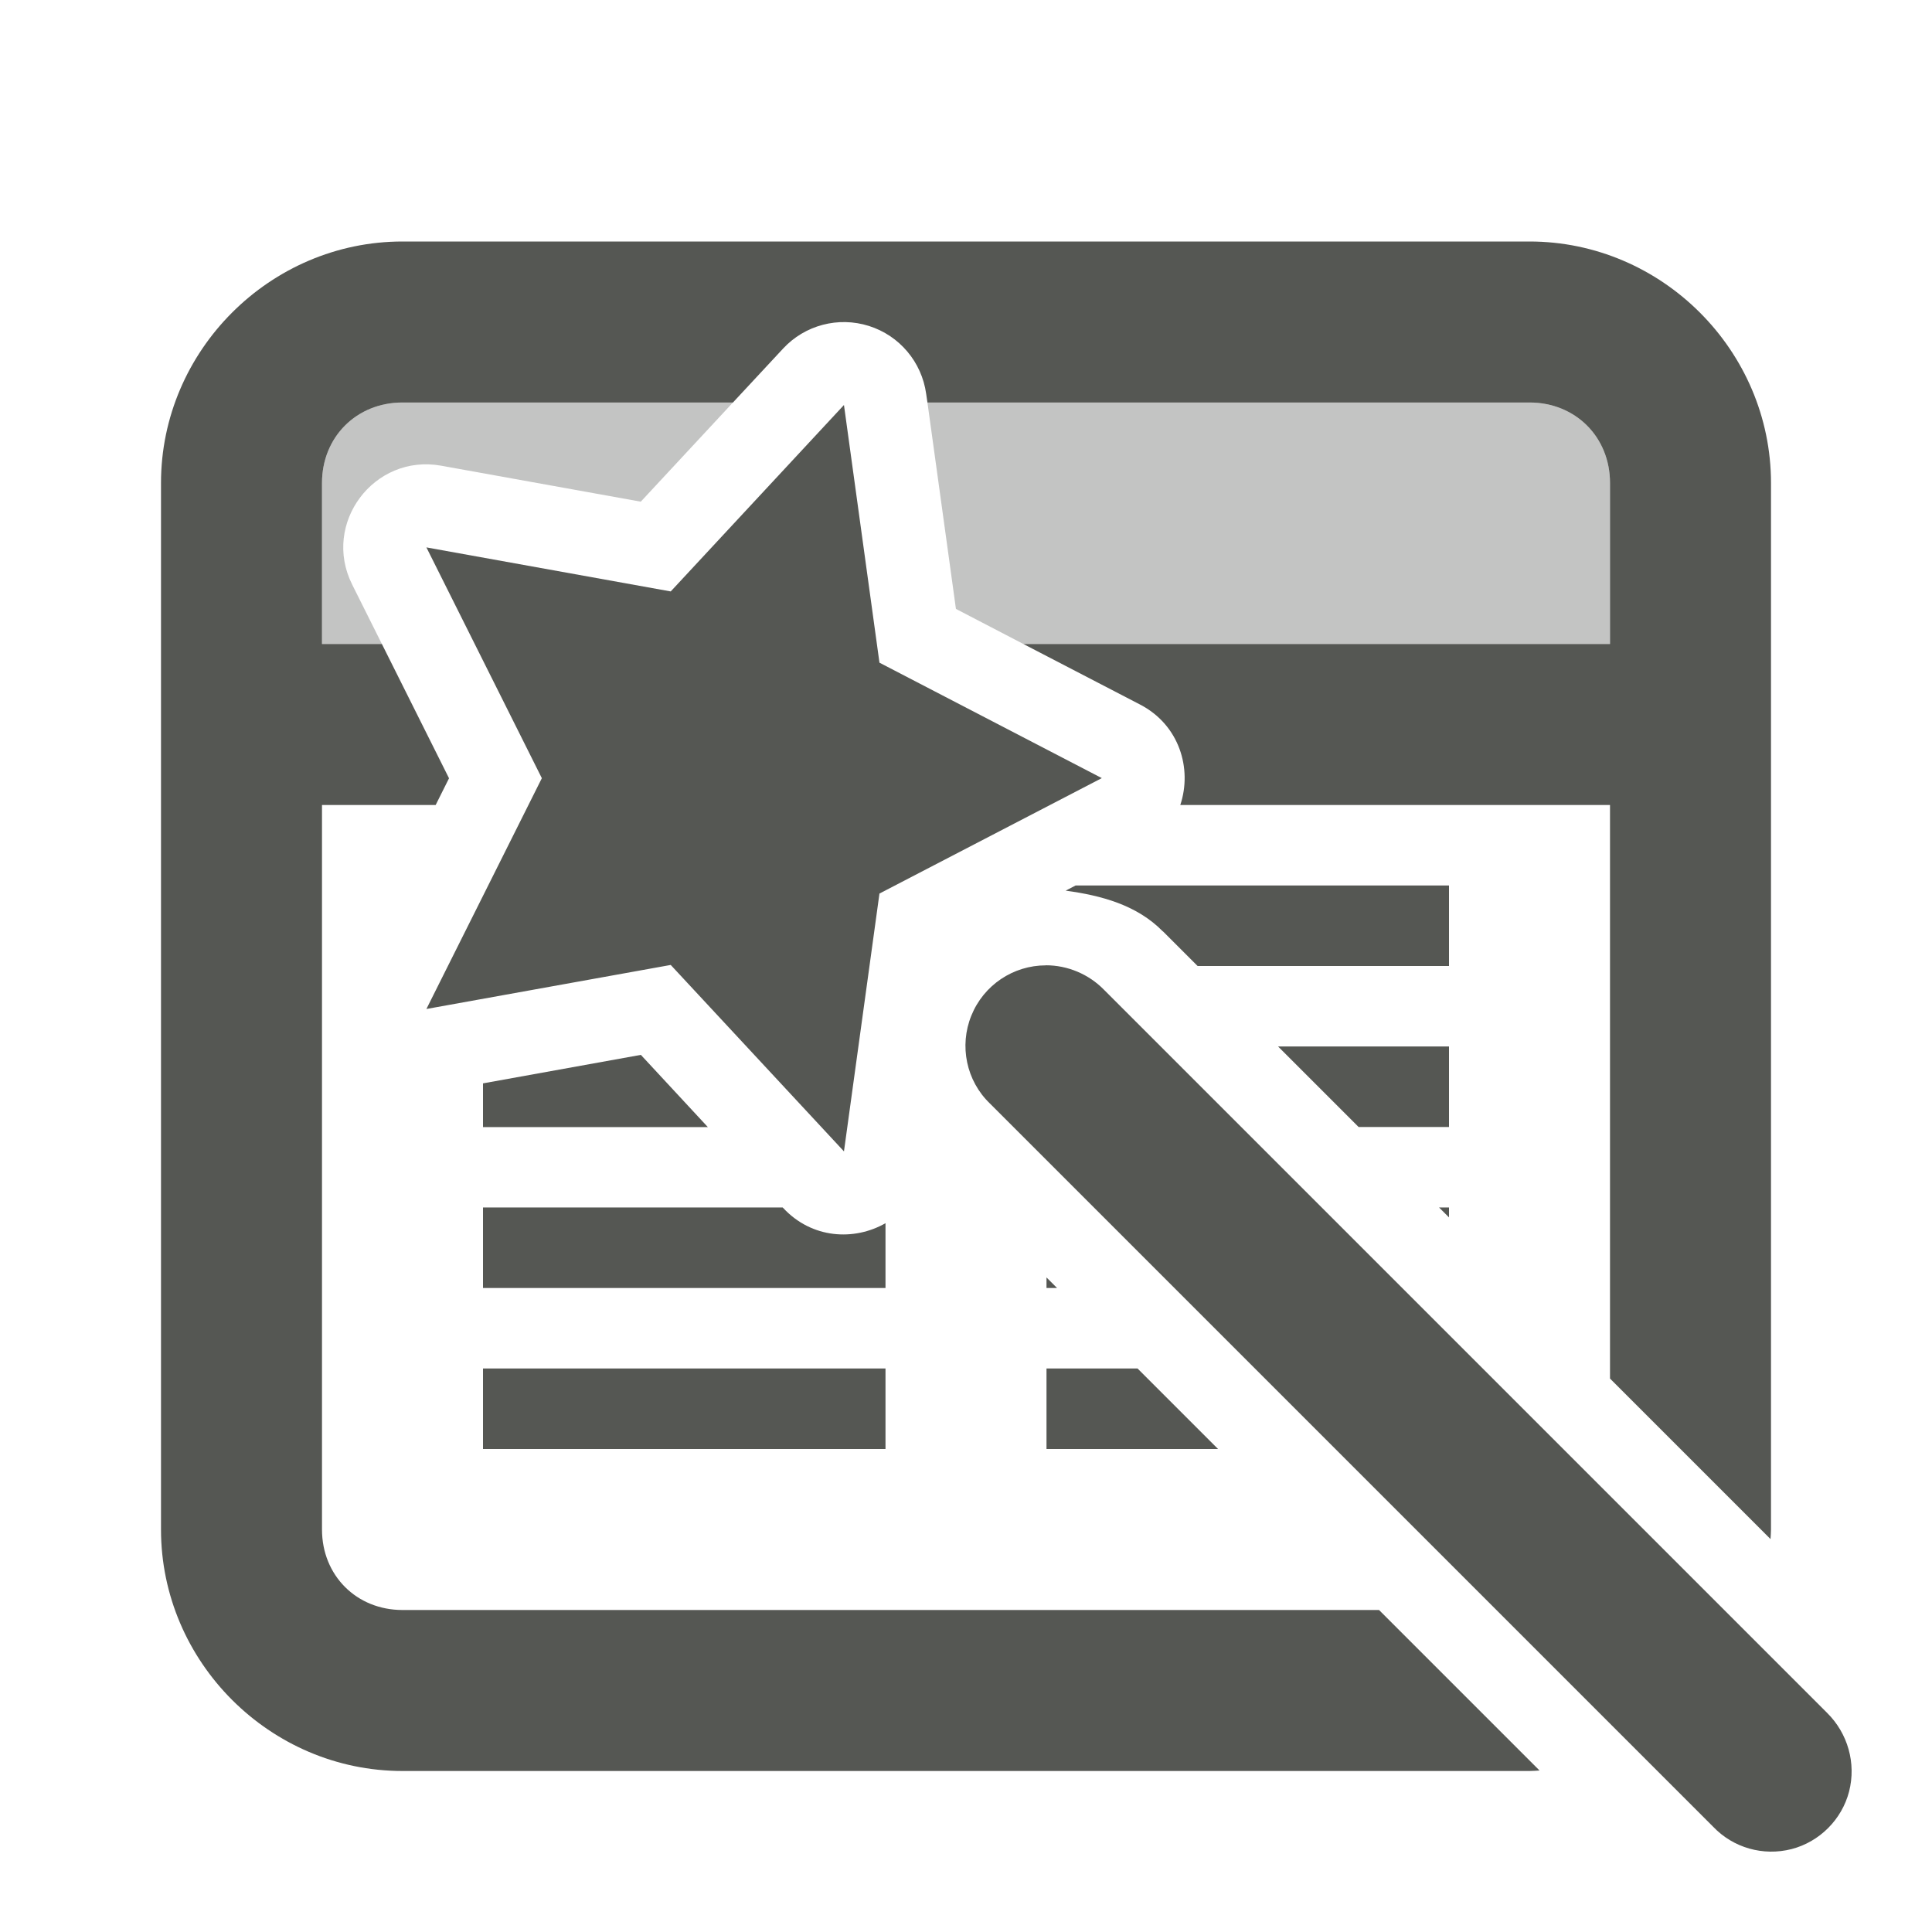 <svg viewBox="0 0 24 24" xmlns="http://www.w3.org/2000/svg"><g fill="#555753"><path d="m5 5c-.571 0-1 .429-1 1v2h.744l-.369-.738c-.38-.76.27-1.627 1.105-1.477l2.48.447 1.145-1.232zm6.521 0 .354 2.564.838.436h7.287v-2c0-.571-.429-1-1-1z" opacity=".35"/><path d="m5 3c-1.645 0-3 1.355-3 3v13c0 1.645 1.355 3 3 3h14c.042 0 .083-.004.125-.006l-1.994-1.994h-12.131c-.571 0-1-.429-1-1v-9h1.412l.166-.332-.834-1.668h-.744v-2c0-.571.429-1 1-1h4.105l.623-.67c.271-.292.686-.401 1.066-.281.38.12.656.448.711.842l.016.109h7.479c.571 0 1 .429 1 1v2h-7.287l1.449.752c.487.252.651.795.5 1.248h5.338v7.125l1.994 1.994c.002-.04.006-.079.006-.119v-13c0-1.645-1.355-3-3-3zm8.361 8-.123.064c.444.06.885.179 1.205.504l.004.002.43.43h3.123v-1zm2.516 2 1 1h1.123v-1zm-7.916.104-1.961.354v.543h2.793zm-1.961 1.896v1h5v-.805c-.39.223-.916.193-1.271-.189l-.006-.006zm11.877 0 .123.123v-.123zm-4.877.869v.131h.131zm-7 1.131v1h5v-1zm7 0v1h2.131l-1-1z"/><path d="m10.484 5.031-2.152 2.316-3.035-.547 1.434 2.867-1.434 2.867 3.035-.547 2.152 2.316.441-3.203 2.762-1.434-2.762-1.434zm2.508 6.961c-.406 0-.773.246-.926.625-.152.375-.062.809.23 1.09l8.986 8.986c.25.262.621.367.973.277.348-.09.625-.367.715-.715.09-.352-.016-.723-.273-.977l-8.986-8.986c-.188-.191-.449-.301-.719-.301z"/></g></svg>